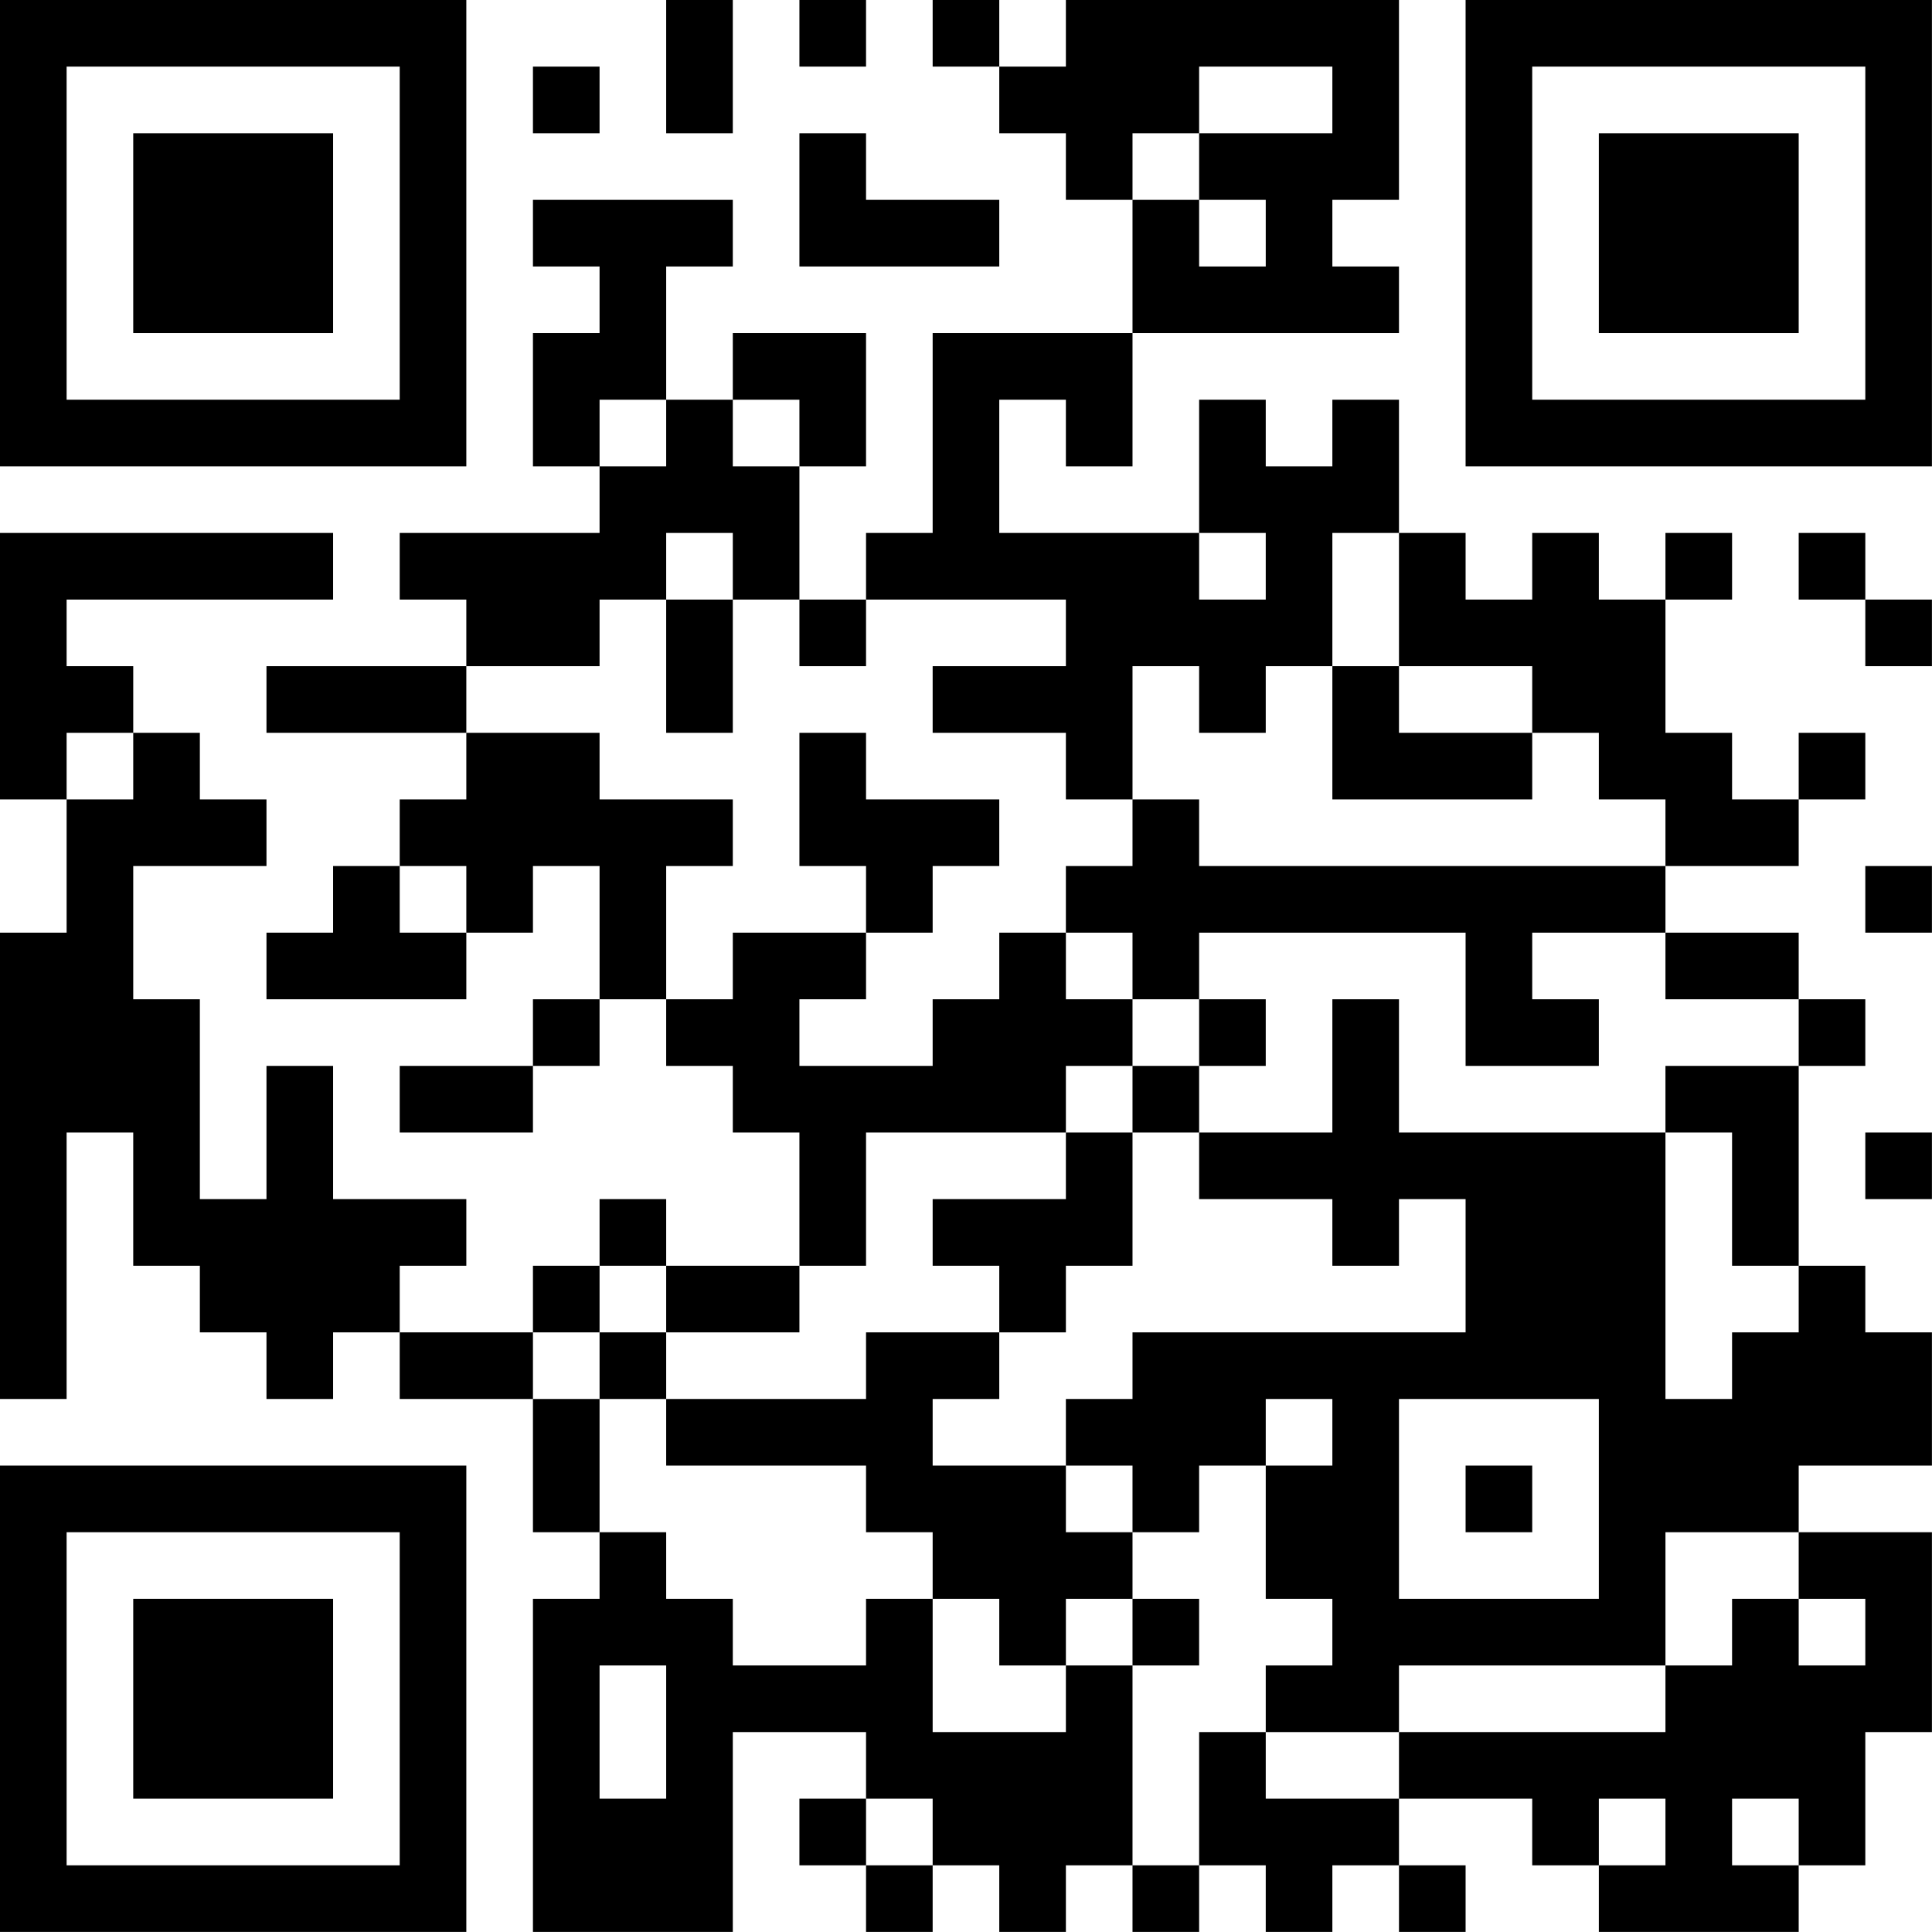 <?xml version="1.0" encoding="UTF-8"?>
<svg xmlns="http://www.w3.org/2000/svg" version="1.1" width="270" height="270" viewBox="0 0 270 270"><rect x="0" y="0" width="270" height="270" fill="#ffffff"/><g transform="scale(9.31)"><g transform="translate(0,0)"><path fill-rule="evenodd" d="M10 0L10 2L11 2L11 0ZM12 0L12 1L13 1L13 0ZM14 0L14 1L15 1L15 2L16 2L16 3L17 3L17 5L14 5L14 8L13 8L13 9L12 9L12 7L13 7L13 5L11 5L11 6L10 6L10 4L11 4L11 3L8 3L8 4L9 4L9 5L8 5L8 7L9 7L9 8L6 8L6 9L7 9L7 10L4 10L4 11L7 11L7 12L6 12L6 13L5 13L5 14L4 14L4 15L7 15L7 14L8 14L8 13L9 13L9 15L8 15L8 16L6 16L6 17L8 17L8 16L9 16L9 15L10 15L10 16L11 16L11 17L12 17L12 19L10 19L10 18L9 18L9 19L8 19L8 20L6 20L6 19L7 19L7 18L5 18L5 16L4 16L4 18L3 18L3 15L2 15L2 13L4 13L4 12L3 12L3 11L2 11L2 10L1 10L1 9L5 9L5 8L0 8L0 12L1 12L1 14L0 14L0 21L1 21L1 17L2 17L2 19L3 19L3 20L4 20L4 21L5 21L5 20L6 20L6 21L8 21L8 23L9 23L9 24L8 24L8 29L11 29L11 26L13 26L13 27L12 27L12 28L13 28L13 29L14 29L14 28L15 28L15 29L16 29L16 28L17 28L17 29L18 29L18 28L19 28L19 29L20 29L20 28L21 28L21 29L22 29L22 28L21 28L21 27L23 27L23 28L24 28L24 29L27 29L27 28L28 28L28 26L29 26L29 23L27 23L27 22L29 22L29 20L28 20L28 19L27 19L27 16L28 16L28 15L27 15L27 14L25 14L25 13L27 13L27 12L28 12L28 11L27 11L27 12L26 12L26 11L25 11L25 9L26 9L26 8L25 8L25 9L24 9L24 8L23 8L23 9L22 9L22 8L21 8L21 6L20 6L20 7L19 7L19 6L18 6L18 8L15 8L15 6L16 6L16 7L17 7L17 5L21 5L21 4L20 4L20 3L21 3L21 0L16 0L16 1L15 1L15 0ZM8 1L8 2L9 2L9 1ZM18 1L18 2L17 2L17 3L18 3L18 4L19 4L19 3L18 3L18 2L20 2L20 1ZM12 2L12 4L15 4L15 3L13 3L13 2ZM9 6L9 7L10 7L10 6ZM11 6L11 7L12 7L12 6ZM10 8L10 9L9 9L9 10L7 10L7 11L9 11L9 12L11 12L11 13L10 13L10 15L11 15L11 14L13 14L13 15L12 15L12 16L14 16L14 15L15 15L15 14L16 14L16 15L17 15L17 16L16 16L16 17L13 17L13 19L12 19L12 20L10 20L10 19L9 19L9 20L8 20L8 21L9 21L9 23L10 23L10 24L11 24L11 25L13 25L13 24L14 24L14 26L16 26L16 25L17 25L17 28L18 28L18 26L19 26L19 27L21 27L21 26L25 26L25 25L26 25L26 24L27 24L27 25L28 25L28 24L27 24L27 23L25 23L25 25L21 25L21 26L19 26L19 25L20 25L20 24L19 24L19 22L20 22L20 21L19 21L19 22L18 22L18 23L17 23L17 22L16 22L16 21L17 21L17 20L22 20L22 18L21 18L21 19L20 19L20 18L18 18L18 17L20 17L20 15L21 15L21 17L25 17L25 21L26 21L26 20L27 20L27 19L26 19L26 17L25 17L25 16L27 16L27 15L25 15L25 14L23 14L23 15L24 15L24 16L22 16L22 14L18 14L18 15L17 15L17 14L16 14L16 13L17 13L17 12L18 12L18 13L25 13L25 12L24 12L24 11L23 11L23 10L21 10L21 8L20 8L20 10L19 10L19 11L18 11L18 10L17 10L17 12L16 12L16 11L14 11L14 10L16 10L16 9L13 9L13 10L12 10L12 9L11 9L11 8ZM18 8L18 9L19 9L19 8ZM27 8L27 9L28 9L28 10L29 10L29 9L28 9L28 8ZM10 9L10 11L11 11L11 9ZM20 10L20 12L23 12L23 11L21 11L21 10ZM1 11L1 12L2 12L2 11ZM12 11L12 13L13 13L13 14L14 14L14 13L15 13L15 12L13 12L13 11ZM6 13L6 14L7 14L7 13ZM28 13L28 14L29 14L29 13ZM18 15L18 16L17 16L17 17L16 17L16 18L14 18L14 19L15 19L15 20L13 20L13 21L10 21L10 20L9 20L9 21L10 21L10 22L13 22L13 23L14 23L14 24L15 24L15 25L16 25L16 24L17 24L17 25L18 25L18 24L17 24L17 23L16 23L16 22L14 22L14 21L15 21L15 20L16 20L16 19L17 19L17 17L18 17L18 16L19 16L19 15ZM28 17L28 18L29 18L29 17ZM21 21L21 24L24 24L24 21ZM22 22L22 23L23 23L23 22ZM9 25L9 27L10 27L10 25ZM13 27L13 28L14 28L14 27ZM24 27L24 28L25 28L25 27ZM26 27L26 28L27 28L27 27ZM0 0L0 7L7 7L7 0ZM1 1L1 6L6 6L6 1ZM2 2L2 5L5 5L5 2ZM22 0L22 7L29 7L29 0ZM23 1L23 6L28 6L28 1ZM24 2L24 5L27 5L27 2ZM0 22L0 29L7 29L7 22ZM1 23L1 28L6 28L6 23ZM2 24L2 27L5 27L5 24Z" fill="#000000"/></g></g></svg>
